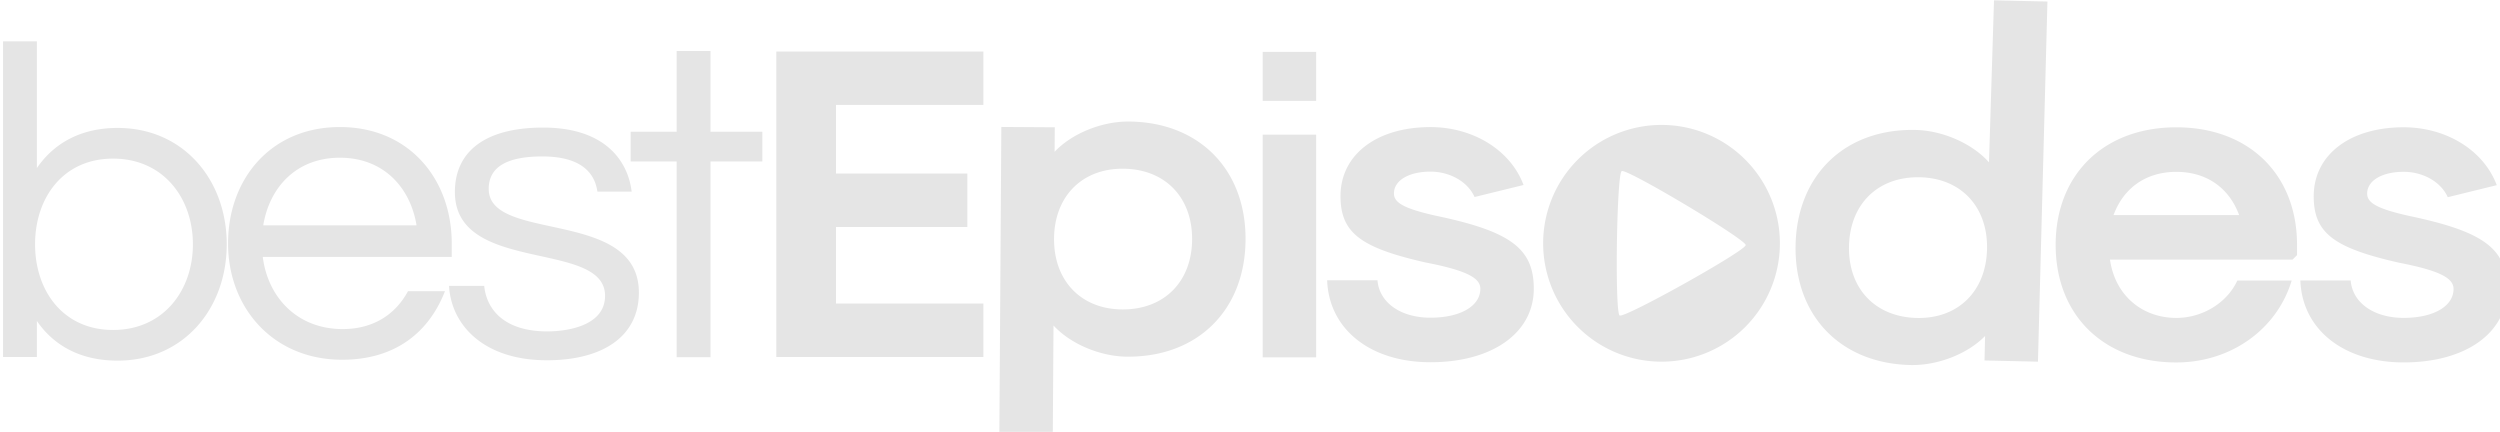 <?xml version="1.0" encoding="UTF-8" standalone="no"?>
<svg
   xmlns:dc="http://purl.org/dc/elements/1.1/"
   xmlns:cc="http://creativecommons.org/ns#"
   xmlns:rdf="http://www.w3.org/1999/02/22-rdf-syntax-ns#"
   xmlns:svg="http://www.w3.org/2000/svg"
   xmlns="http://www.w3.org/2000/svg"
   xmlns:xlink="http://www.w3.org/1999/xlink"
   width="372.278mm"
   height="64.297mm"
   viewBox="0 0 372.278 64.297"
   version="1.1"
   id="svg8">
  <defs
     id="defs2">
    <linearGradient
       id="linearGradient1149">
      <stop
         style="stop-color:#b1060f;stop-opacity:1"
         offset="0"
         id="stop1145" />
      <stop
         style="stop-color:#e50913;stop-opacity:1"
         offset="1"
         id="stop1147" />
    </linearGradient>
    <linearGradient
       xlink:href="#linearGradient1149"
       id="linearGradient303-0"
       gradientUnits="userSpaceOnUse"
       gradientTransform="matrix(7.543,0,0,7.543,-581.77,-2022.791)"
       x1="83.471"
       y1="295.658"
       x2="123.043"
       y2="295.658" />
  </defs>
  <g
     id="layer1"
     transform="translate(128.722,-78.642)">
    <g
       style="fill:#e5e5e5;fill-opacity:1;"
       id="g50"
       transform="translate(-128.722,78.642)">
      <g
         id="layer1-0"
         transform="translate(-289.373,-31.122)"
         style="fill:#e5e5e5;fill-opacity:1">
        <g
           id="text1281"
           style="font-style:normal;font-weight:normal;font-size:10.583px;line-height:1.25;font-family:sans-serif;fill:#e5e5e5;fill-opacity:1;stroke:none;stroke-width:0.265;" />
        <g
           id="text1281-6"
           style="font-style:normal;font-weight:normal;font-size:10.583px;line-height:1.25;font-family:sans-serif;fill:#e5e5e5;fill-opacity:1;stroke:none;stroke-width:0.265;" />
        <path
           id="path1437"
           style="font-style:normal;font-variant:normal;font-weight:bold;font-stretch:normal;font-size:66.211px;line-height:1.25;font-family:Sk-Modernist;-inkscape-font-specification:'Sk-Modernist Bold';fill:#e5e5e5;fill-opacity:1;stroke:none;stroke-width:6.256;"
           d="m 2212.463,117.625 -2.816,91.039 c -9.276,-10.472 -25.881,-17.853 -41.143,-18.197 -39.529,-0.891 -66.644,25.03 -67.535,64.559 -0.891,39.529 25.031,66.647 64.561,67.537 15.261,0.344 32.18,-6.283 41.918,-16.326 l -0.309,13.76 30.021,0.676 5.326,-202.371 z M 1093.691,140.68 V 318.062 h 19.006 v -20.271 c 9.376,13.684 24.327,22.299 45.359,22.299 36.997,0 61.324,-29.14 61.324,-65.377 0,-36.237 -24.327,-65.379 -61.324,-65.379 -21.032,0 -35.983,8.869 -45.359,22.553 v -71.207 z m 378.519,5.412 v 45.359 h -25.848 v 16.725 h 25.848 v 109.977 h 19.004 V 208.176 h 29.143 v -16.725 h -29.143 V 146.092 Z m 55.996,0.289 v 171.67 h 116.365 v -30.029 h -82.832 v -43.043 h 73.824 v -30.029 h -73.824 v -38.539 h 82.832 v -30.029 z m 273.32,0.197 v 27.527 h 30.029 v -27.527 z m -75.281,39.158 c -15.265,-0.098 -32.077,6.801 -41.652,17 l 0.09,-13.764 -30.029,-0.191 -1.103,171.664 30.027,0.193 0.389,-60.309 c 9.443,10.321 26.165,17.437 41.43,17.535 39.538,0.254 66.234,-26.101 66.488,-65.639 0.254,-39.538 -26.101,-66.236 -65.639,-66.49 z m 299.385,1.902 a 66.517,66.517 0 0 0 -66.516,66.518 66.517,66.517 0 0 0 66.516,66.516 66.517,66.517 0 0 0 66.517,-66.516 66.517,66.517 0 0 0 -66.517,-66.518 z m -742.656,1.195 c -38.771,0 -62.844,29.14 -62.844,65.377 0,36.237 25.341,65.379 64.111,65.379 30.155,0 48.906,-15.711 57.775,-38.518 h -20.779 c -6.842,12.67 -19.006,21.285 -36.744,21.285 -25.594,0 -42.064,-17.992 -44.852,-40.545 h 106.176 v -7.602 c 0,-36.237 -24.073,-65.377 -62.844,-65.377 z m 612.824,0.027 c -30.28,0 -50.551,15.516 -50.551,38.789 0,20.77 11.511,29.029 47.797,37.287 23.273,4.504 30.781,8.758 30.781,14.764 0,9.76 -11.261,16.266 -28.027,16.266 -16.767,0 -28.778,-8.507 -29.779,-21.02 h -28.279 c 1.001,27.527 24.275,46.045 58.059,46.045 34.784,0 58.057,-16.517 58.057,-41.291 0,-22.772 -13.264,-32.282 -55.055,-41.041 -17.767,-4.004 -23.523,-7.257 -23.523,-12.512 0,-7.257 8.259,-12.262 20.521,-12.262 11.011,0 21.02,5.755 24.773,14.264 l 27.527,-6.756 c -7.257,-19.519 -28.277,-32.533 -52.301,-32.533 z m 546.871,0.102 c -30.28,0 -50.551,15.516 -50.551,38.789 0,20.77 11.511,29.027 47.797,37.285 23.273,4.504 30.781,8.76 30.781,14.766 0,9.76 -11.261,16.266 -28.027,16.266 -16.767,0 -28.778,-8.509 -29.779,-21.021 h -28.279 c 1.001,27.527 24.275,46.047 58.059,46.047 34.784,0 58.057,-16.517 58.057,-41.291 0,-22.772 -13.264,-32.282 -55.055,-41.041 -17.767,-4.004 -23.523,-7.257 -23.523,-12.512 0,-7.257 8.259,-12.262 20.521,-12.262 11.011,0 21.02,5.755 24.773,14.264 l 27.527,-6.758 c -7.257,-19.519 -28.277,-32.531 -52.301,-32.531 z m -127.744,0.019 c -40.79,0 -67.816,26.525 -67.816,66.064 0,39.539 27.026,66.066 67.816,66.066 30.53,0 56.556,-18.52 64.814,-46.047 h -30.529 c -5.756,12.512 -19.521,21.021 -34.285,21.021 -19.519,0 -34.534,-13.014 -37.287,-32.783 h 102.602 l 2.504,-2.502 v -5.756 c 0,-39.539 -27.028,-66.064 -67.818,-66.064 z m -917.666,0.146 c -32.689,0 -49.668,13.43 -49.668,36.236 0,46.373 84.383,26.608 84.383,58.283 0,17.231 -22.046,20.02 -32.435,20.02 -24.58,0 -34.21,-12.67 -35.477,-25.594 h -19.764 c 1.267,22.299 19.765,41.811 54.988,41.811 31.422,0 51.693,-13.43 51.693,-38.01 0,-47.64 -84.383,-27.875 -84.383,-58.283 0,-12.417 10.389,-18.244 30.154,-18.244 21.286,0 29.395,8.869 30.916,19.766 h 19.258 c -2.281,-18.498 -16.217,-35.984 -49.666,-35.984 z m 404.267,3.994 v 125.123 h 30.029 V 193.123 Z m -518.553,12.941 c 24.327,0 39.531,16.47 43.078,38.01 h -86.156 c 3.548,-21.539 18.751,-38.01 43.078,-38.01 z m -127.451,0.502 c 28.128,0 44.852,22.046 44.852,48.146 0,26.101 -16.724,48.146 -44.852,48.146 -28.128,0 -43.84,-22.046 -43.84,-48.146 0,-26.101 15.712,-48.146 43.84,-48.146 z m 567.549,5.678 c 23.523,0.151 38.936,16.016 38.783,39.789 -0.153,23.773 -15.768,39.438 -39.291,39.287 -23.022,-0.148 -38.436,-16.014 -38.283,-39.787 0.153,-23.773 15.769,-39.437 38.791,-39.289 z m 280.371,1.297 c 4.729,-0.3 69.546,38.423 69.5,41.617 -0.046,3.245 -68.055,41.221 -70.842,39.559 -2.787,-1.663 -1.672,-79.548 1.162,-81.131 0.045,-0.026 0.105,-0.041 0.18,-0.045 z m 311.482,0.467 c 16.767,0 29.529,8.758 35.285,24.273 h -70.57 c 5.756,-15.515 18.519,-24.273 35.285,-24.273 z m -146.199,3.041 c 0.72,-0.014 1.449,-0.013 2.184,0.004 23.017,0.519 38.172,16.629 37.637,40.396 -0.535,23.767 -16.401,39.181 -39.418,38.662 -23.517,-0.53 -38.674,-16.641 -38.139,-40.408 0.519,-23.025 15.425,-38.21 37.736,-38.654 z"
           transform="scale(0.265)" />
      </g>
    </g>
  </g>
</svg>
